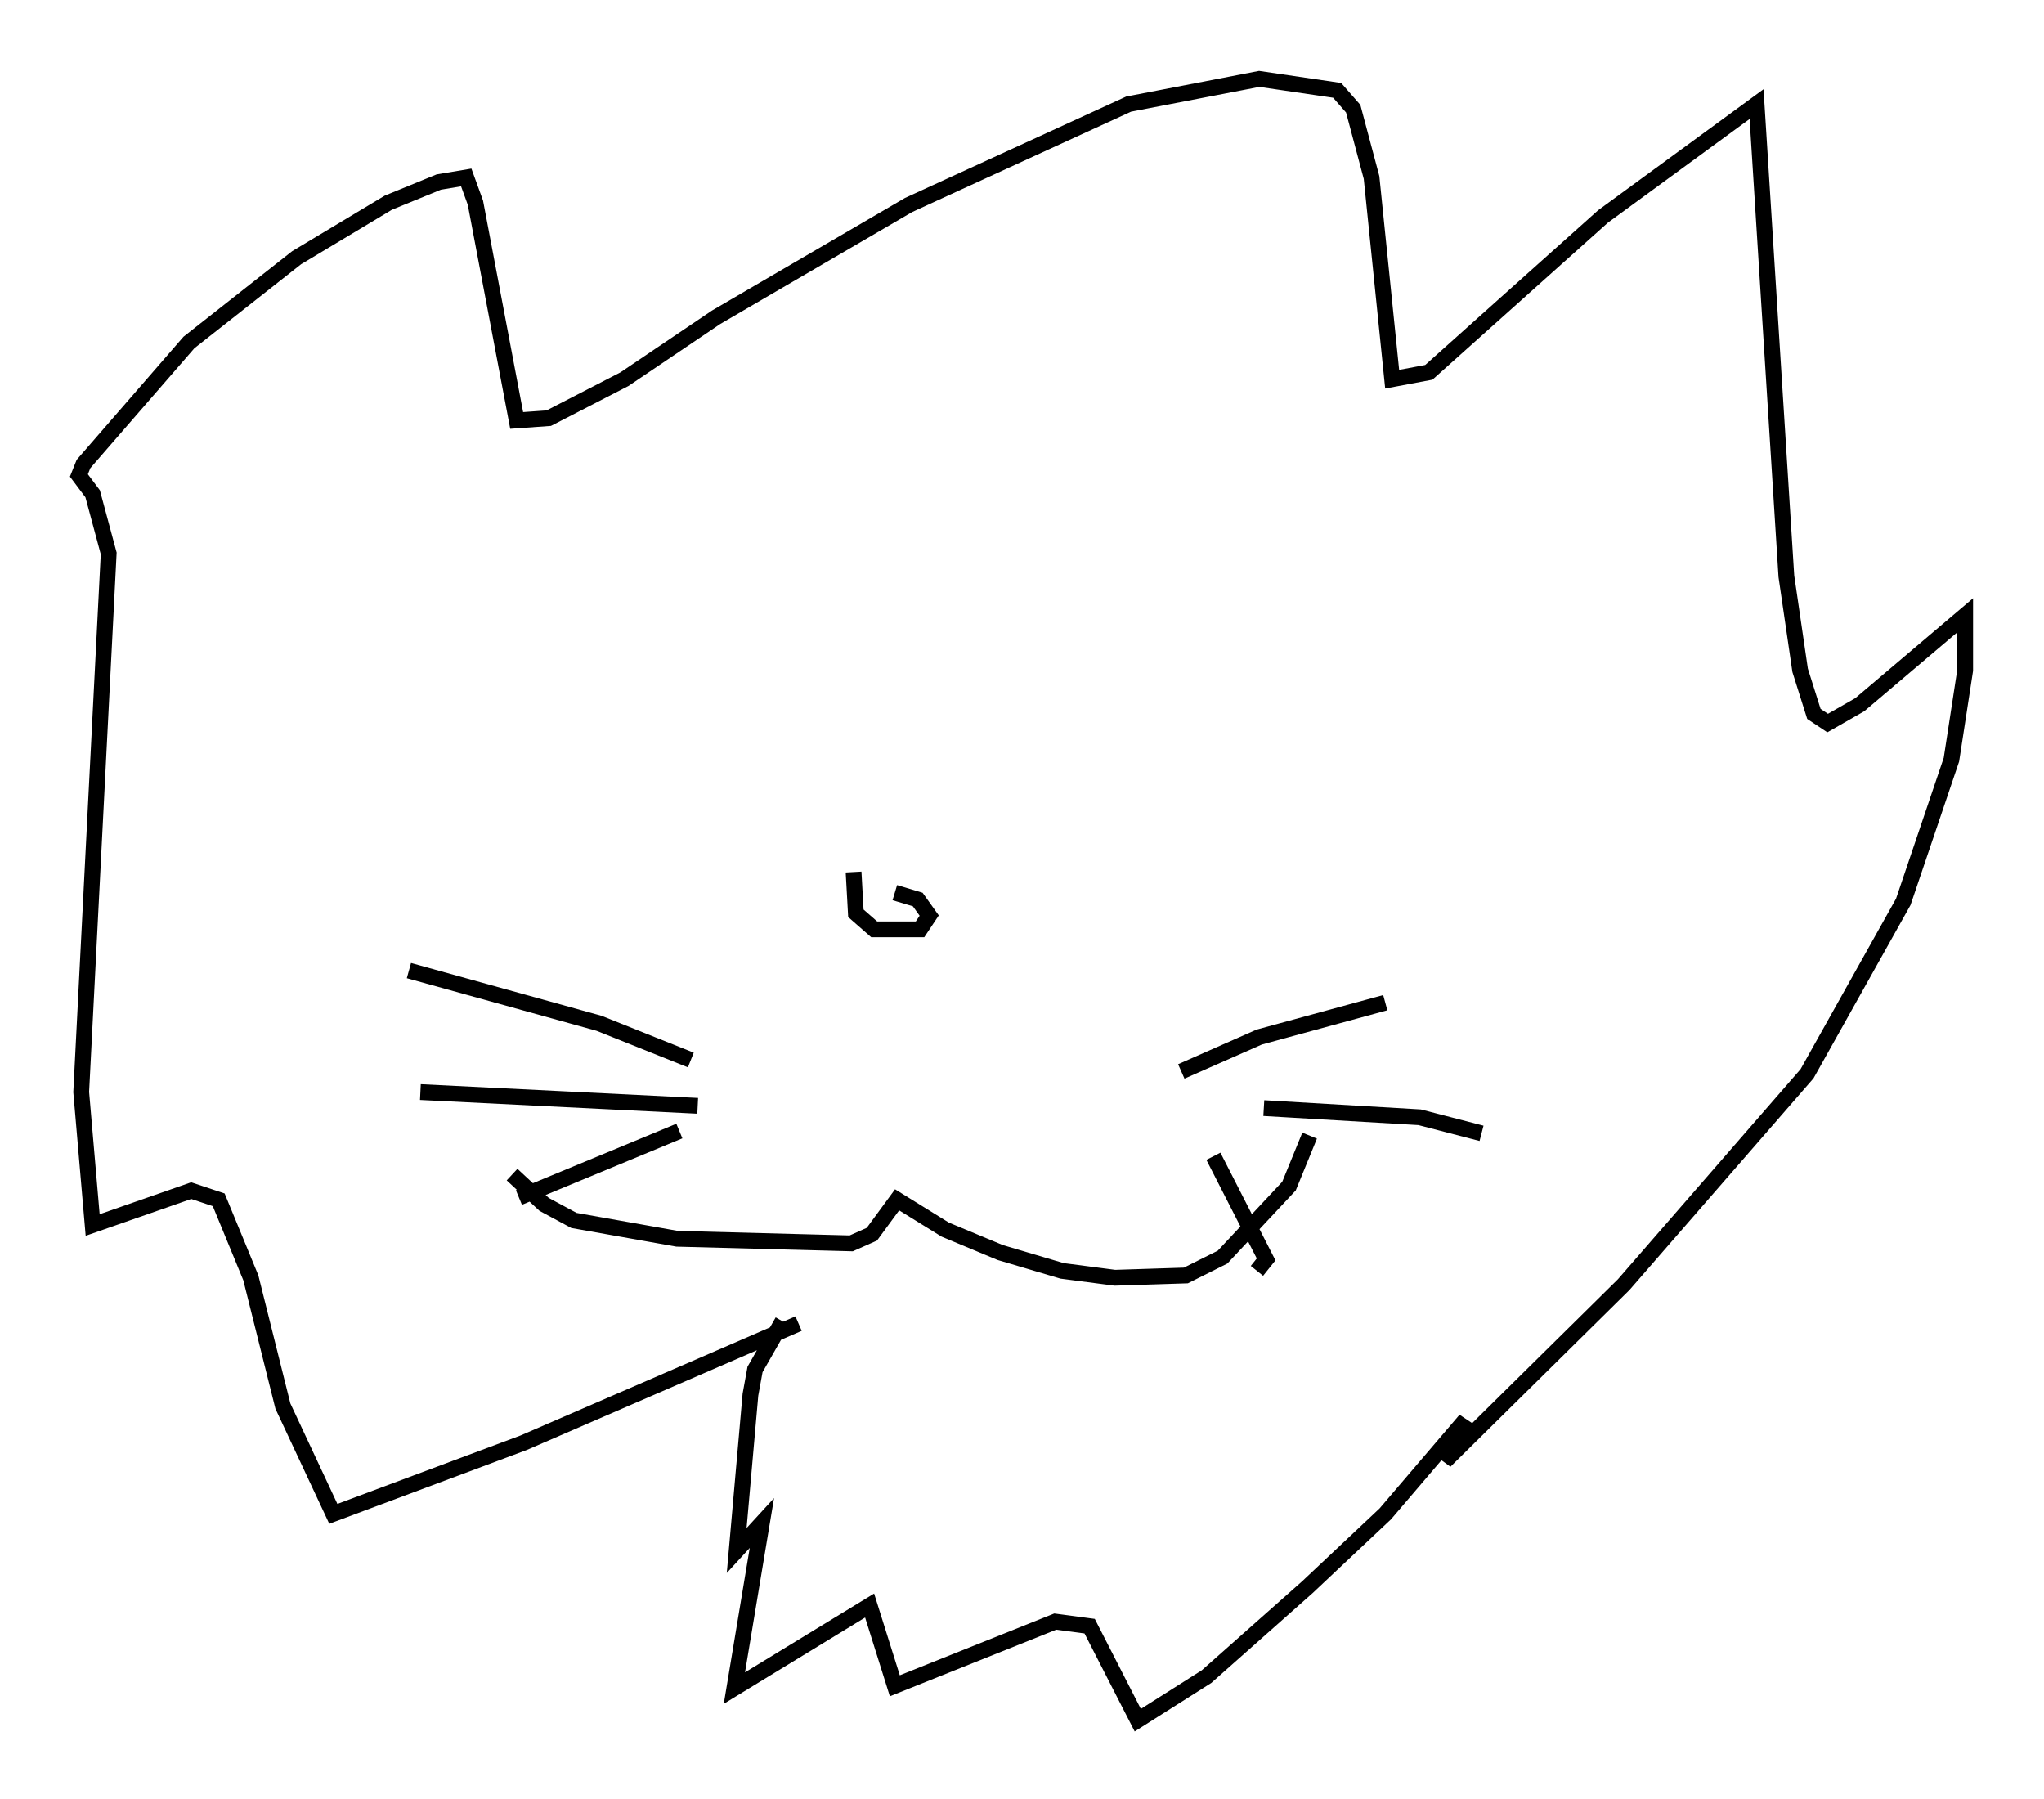<?xml version="1.0" encoding="utf-8" ?>
<svg baseProfile="full" height="114" version="1.1" width="129.542" xmlns="http://www.w3.org/2000/svg" xmlns:ev="http://www.w3.org/2001/xml-events" xmlns:xlink="http://www.w3.org/1999/xlink"><defs /><rect fill="white" height="114" width="129.542" x="0" y="0" /><path d="M30.274, 70.508 m2.179, 3.922 l2.034, 1.888 1.888, 1.017 l6.536, 1.162 11.039, 0.291 l1.307, -0.581 1.598, -2.179 l3.05, 1.888 3.486, 1.453 l3.922, 1.162 3.341, 0.436 l4.503, -0.145 2.324, -1.162 l4.212, -4.503 1.307, -3.196 m-39.218, -4.793 l-5.81, -2.324 -12.056, -3.341 m18.302, 8.57 l-17.575, -0.872 m16.413, 2.469 l-10.168, 4.212 m41.978, -7.989 l4.939, -2.179 7.989, -2.179 m-7.698, 6.682 l9.877, 0.581 3.922, 1.017 m-16.994, 1.453 l3.341, 6.536 -0.581, 0.726 m-29.05, 3.341 l-17.43, 7.553 -12.056, 4.503 l-3.196, -6.827 -2.034, -8.134 l-2.034, -4.939 -1.743, -0.581 l-6.246, 2.179 -0.726, -8.425 l1.743, -34.134 -1.017, -3.777 l-0.872, -1.162 0.291, -0.726 l6.682, -7.698 6.827, -5.374 l5.81, -3.486 3.196, -1.307 l1.743, -0.291 0.581, 1.598 l2.615, 13.799 2.034, -0.145 l4.793, -2.469 5.81, -3.922 l12.201, -7.117 13.944, -6.391 l8.279, -1.598 4.939, 0.726 l1.017, 1.162 1.162, 4.358 l1.307, 12.782 2.324, -0.436 l11.039, -9.877 9.732, -7.117 l1.888, 29.922 0.872, 5.955 l0.872, 2.76 0.872, 0.581 l2.034, -1.162 6.682, -5.665 l0.0, 3.486 -0.872, 5.665 l-3.05, 9.006 -6.101, 10.894 l-11.62, 13.363 -11.33, 11.184 l1.307, -2.615 -5.084, 5.955 l-4.939, 4.648 -6.391, 5.665 l-4.358, 2.76 -3.05, -5.955 l-2.179, -0.291 -10.168, 4.067 l-1.598, -5.084 -8.57, 5.229 l1.743, -10.458 -1.598, 1.743 l0.872, -9.877 0.291, -1.598 l1.743, -3.05 m4.503, -28.469 l0.145, 2.615 1.162, 1.017 l2.905, 0.0 0.581, -0.872 l-0.726, -1.017 -1.453, -0.436 " fill="none" stroke="black" stroke-width="1" /></svg>